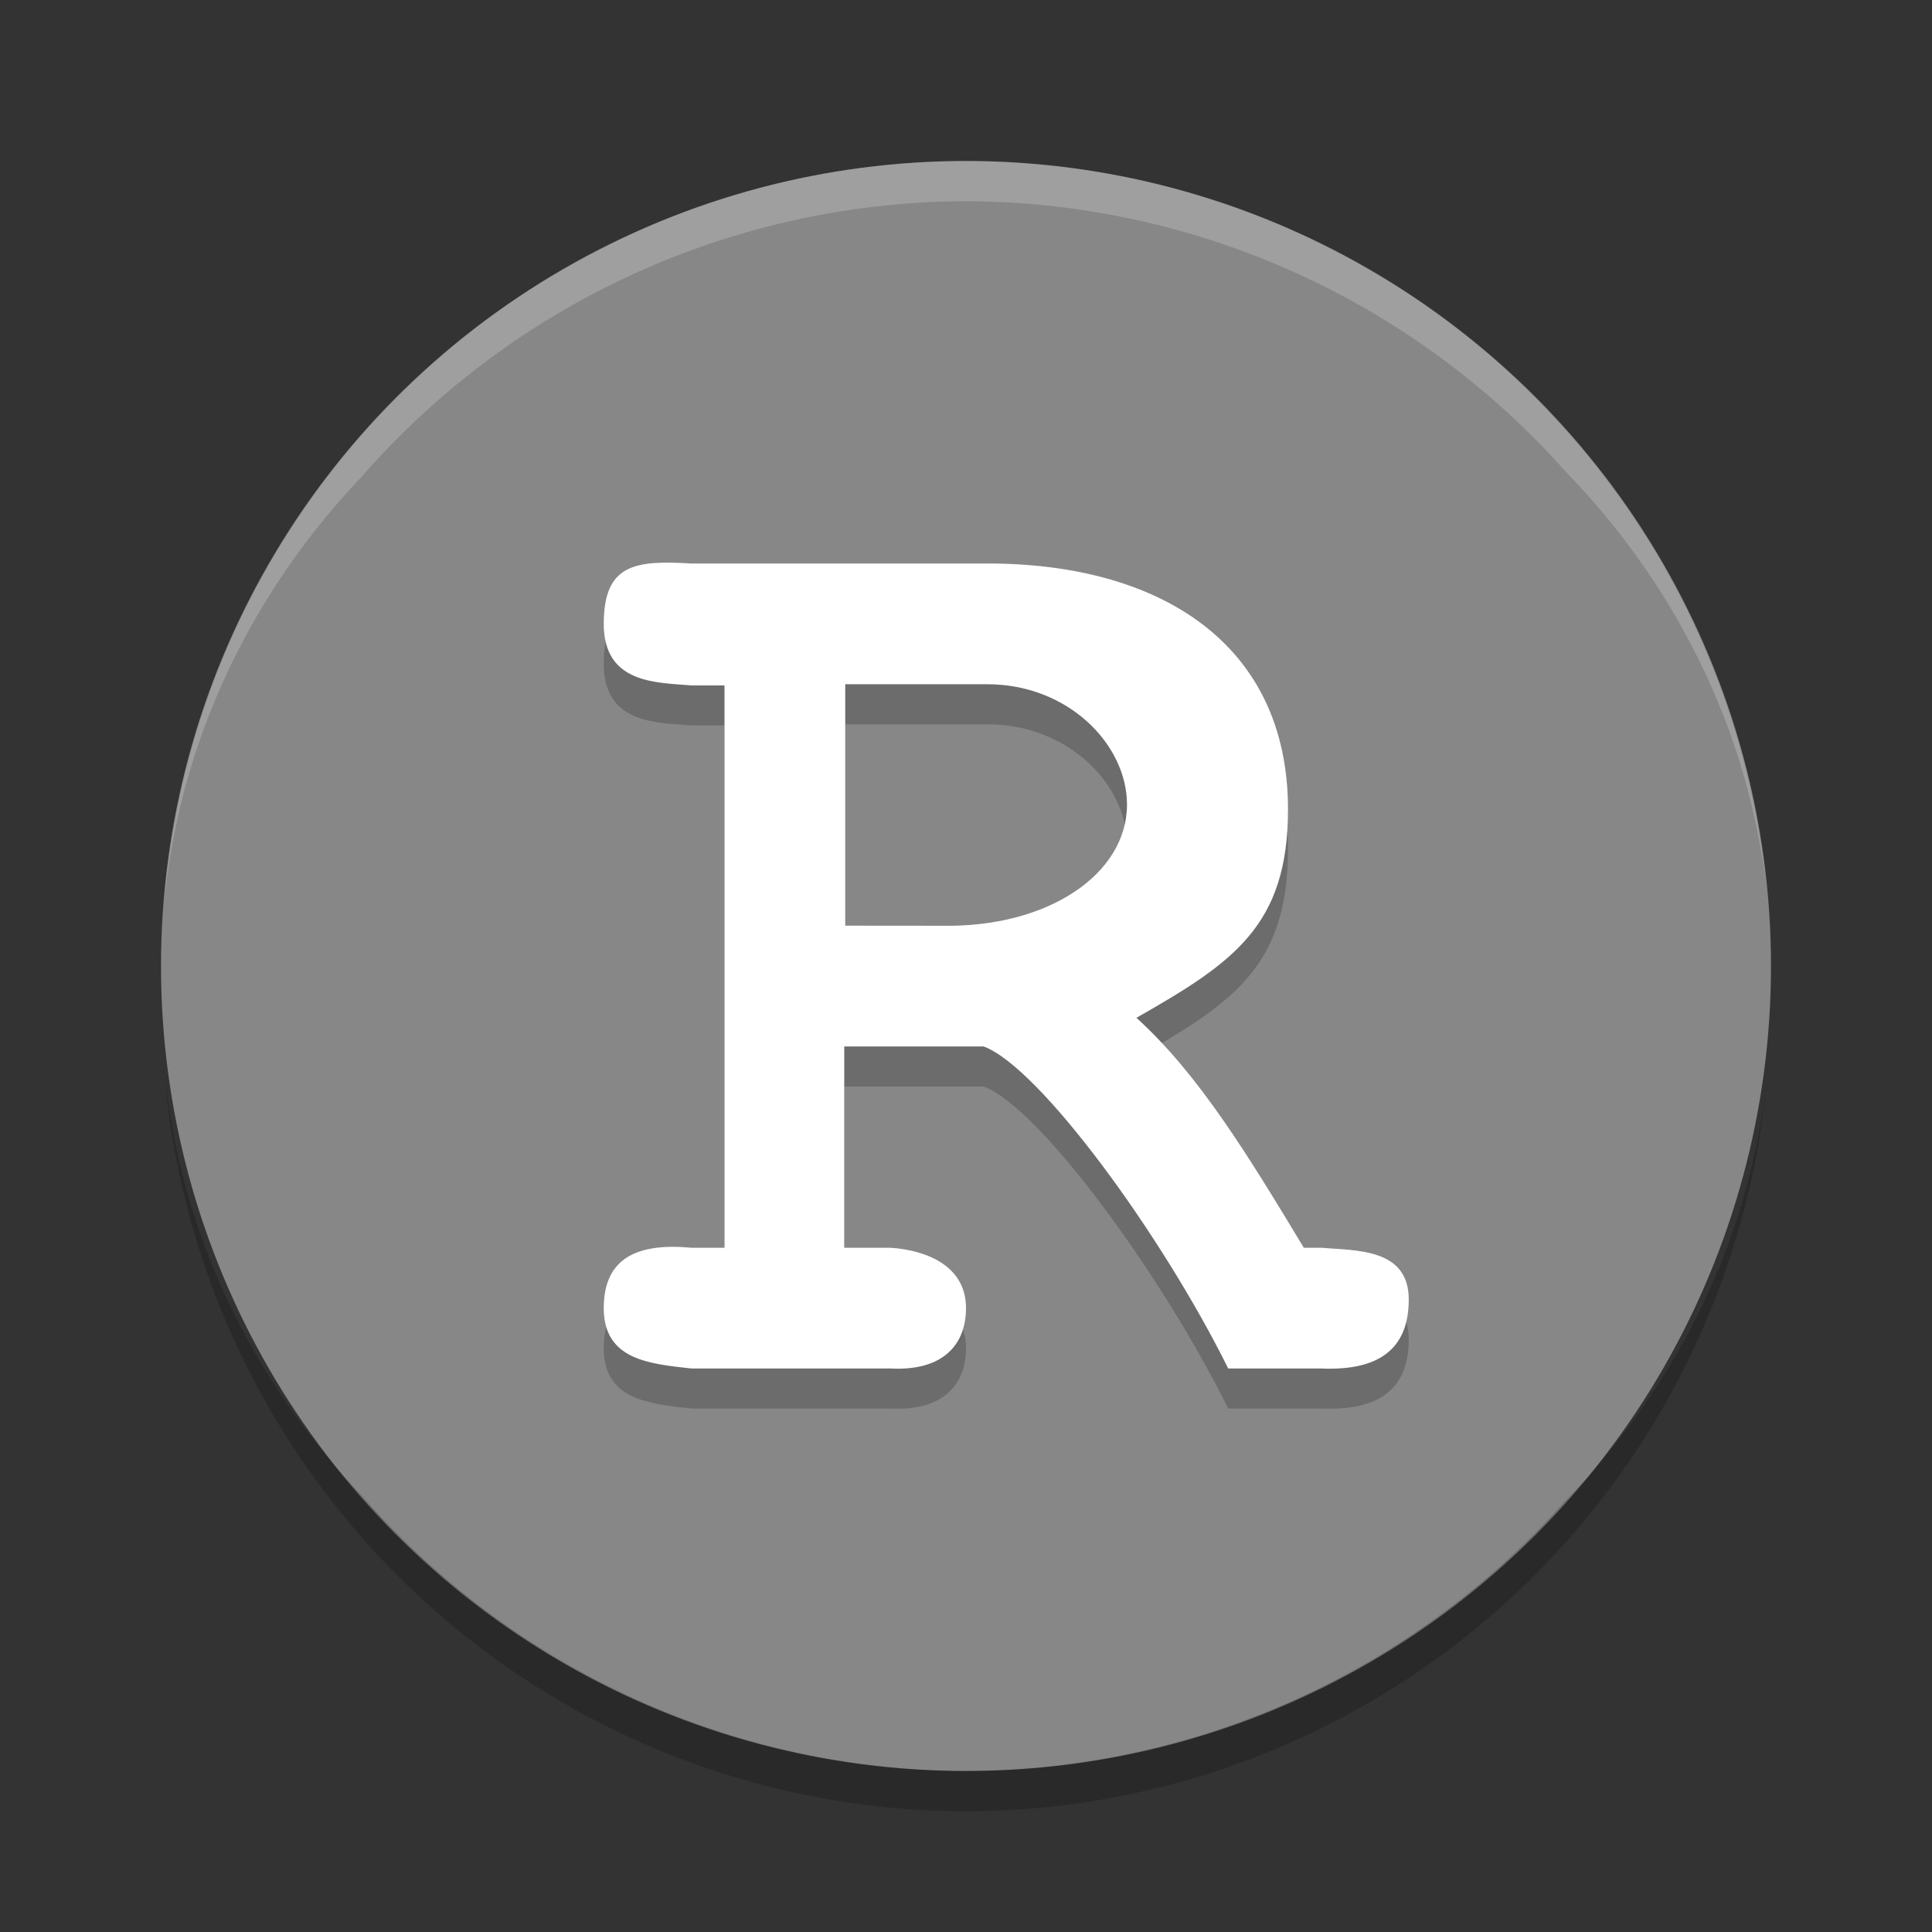 <svg xmlns="http://www.w3.org/2000/svg" width="48" height="48" version="1.1" viewBox="0 0 48 48">
 <rect x="0" y="0" width="48" height="48" fill="#333333" stroke="none"/>
 <circle fill="#878787" cx="24" cy="24" r="20"/>
 <path opacity=".2" d="m4.072 26.479a20 20 0 0 0 19.928 18.521 20 20 0 0 0 19.887 -18.074 20 18.462 0 0 1 -5.018 10.388 20 20 0 0 1 -14.869 6.686 20 20 0 0 1 -15.033 -6.865 20 18.462 0 0 1 -4.895 -10.656z"/>
 <path fill="#fff" opacity=".2" d="m24 4a20 20 0 0 0 -19.928 18.521 20 18.462 0 0 1 4.895 -10.656 20 20 0 0 1 15.033 -6.865 20 20 0 0 1 14.885 6.703 20 18.462 0 0 1 5.002 10.371 20 20 0 0 0 -19.887 -18.074z"/>
 <path style="opacity:0.2" d="m 17.178,14.995 c -1.382,-0.082 -2.178,0 -2.178,1.5 0,1.5 1.326,1.455 2.178,1.529 H 18 v 13.971 h -0.822 c -1.29,-0.12 -2.178,0.215 -2.178,1.5 2.99e-4,1.285 1.128,1.384 2.18,1.5 h 4.949 C 23.442,35.063 24,34.39 24,33.495 c 0,-1.031 -0.946,-1.435 -1.871,-1.5 h -1.154 v -5 h 3.466 c 1.386,0.515 4.424,4.673 6.074,8 h 2.307 C 34.191,35.054 35,34.565 35,33.28 35,31.996 33.668,32.069 32.822,31.995 H 32.393 C 31.006,29.697 29.786,27.689 28.234,26.282 30.644,24.91 32,23.996 32,21.103 32,16.996 28.83,14.995 24.539,14.995 Z m 3.822,3 h 3.531 c 2.018,0 3.469,1.506 3.469,2.988 0,1.724 -1.955,3.063 -4.604,3.012 L 21,23.993 Z"/>
 <path style="fill:#ffffff" d="M 17.178,14 C 15.796,13.918 15,14 15,15.5 c 0,1.5 1.326,1.455 2.178,1.529 H 18 V 31 H 17.178 C 15.888,30.88 15,31.215 15,32.5 c 2.99e-4,1.285 1.128,1.384 2.18,1.5 h 4.949 C 23.442,34.068 24,33.395 24,32.5 24,31.469 23.054,31.065 22.129,31 h -1.154 v -5 h 3.466 c 1.386,0.515 4.424,4.673 6.074,8 h 2.307 C 34.191,34.059 35,33.57 35,32.285 35,31 33.668,31.074 32.822,31 H 32.393 C 31.006,28.702 29.786,26.694 28.234,25.287 30.644,23.915 32,23.001 32,20.107 32,16.001 28.83,14 24.539,14 Z M 21,17 h 3.531 C 26.549,17 28,18.506 28,19.988 28,21.712 26.045,23.051 23.396,23 L 21,22.998 Z"/>
</svg>
